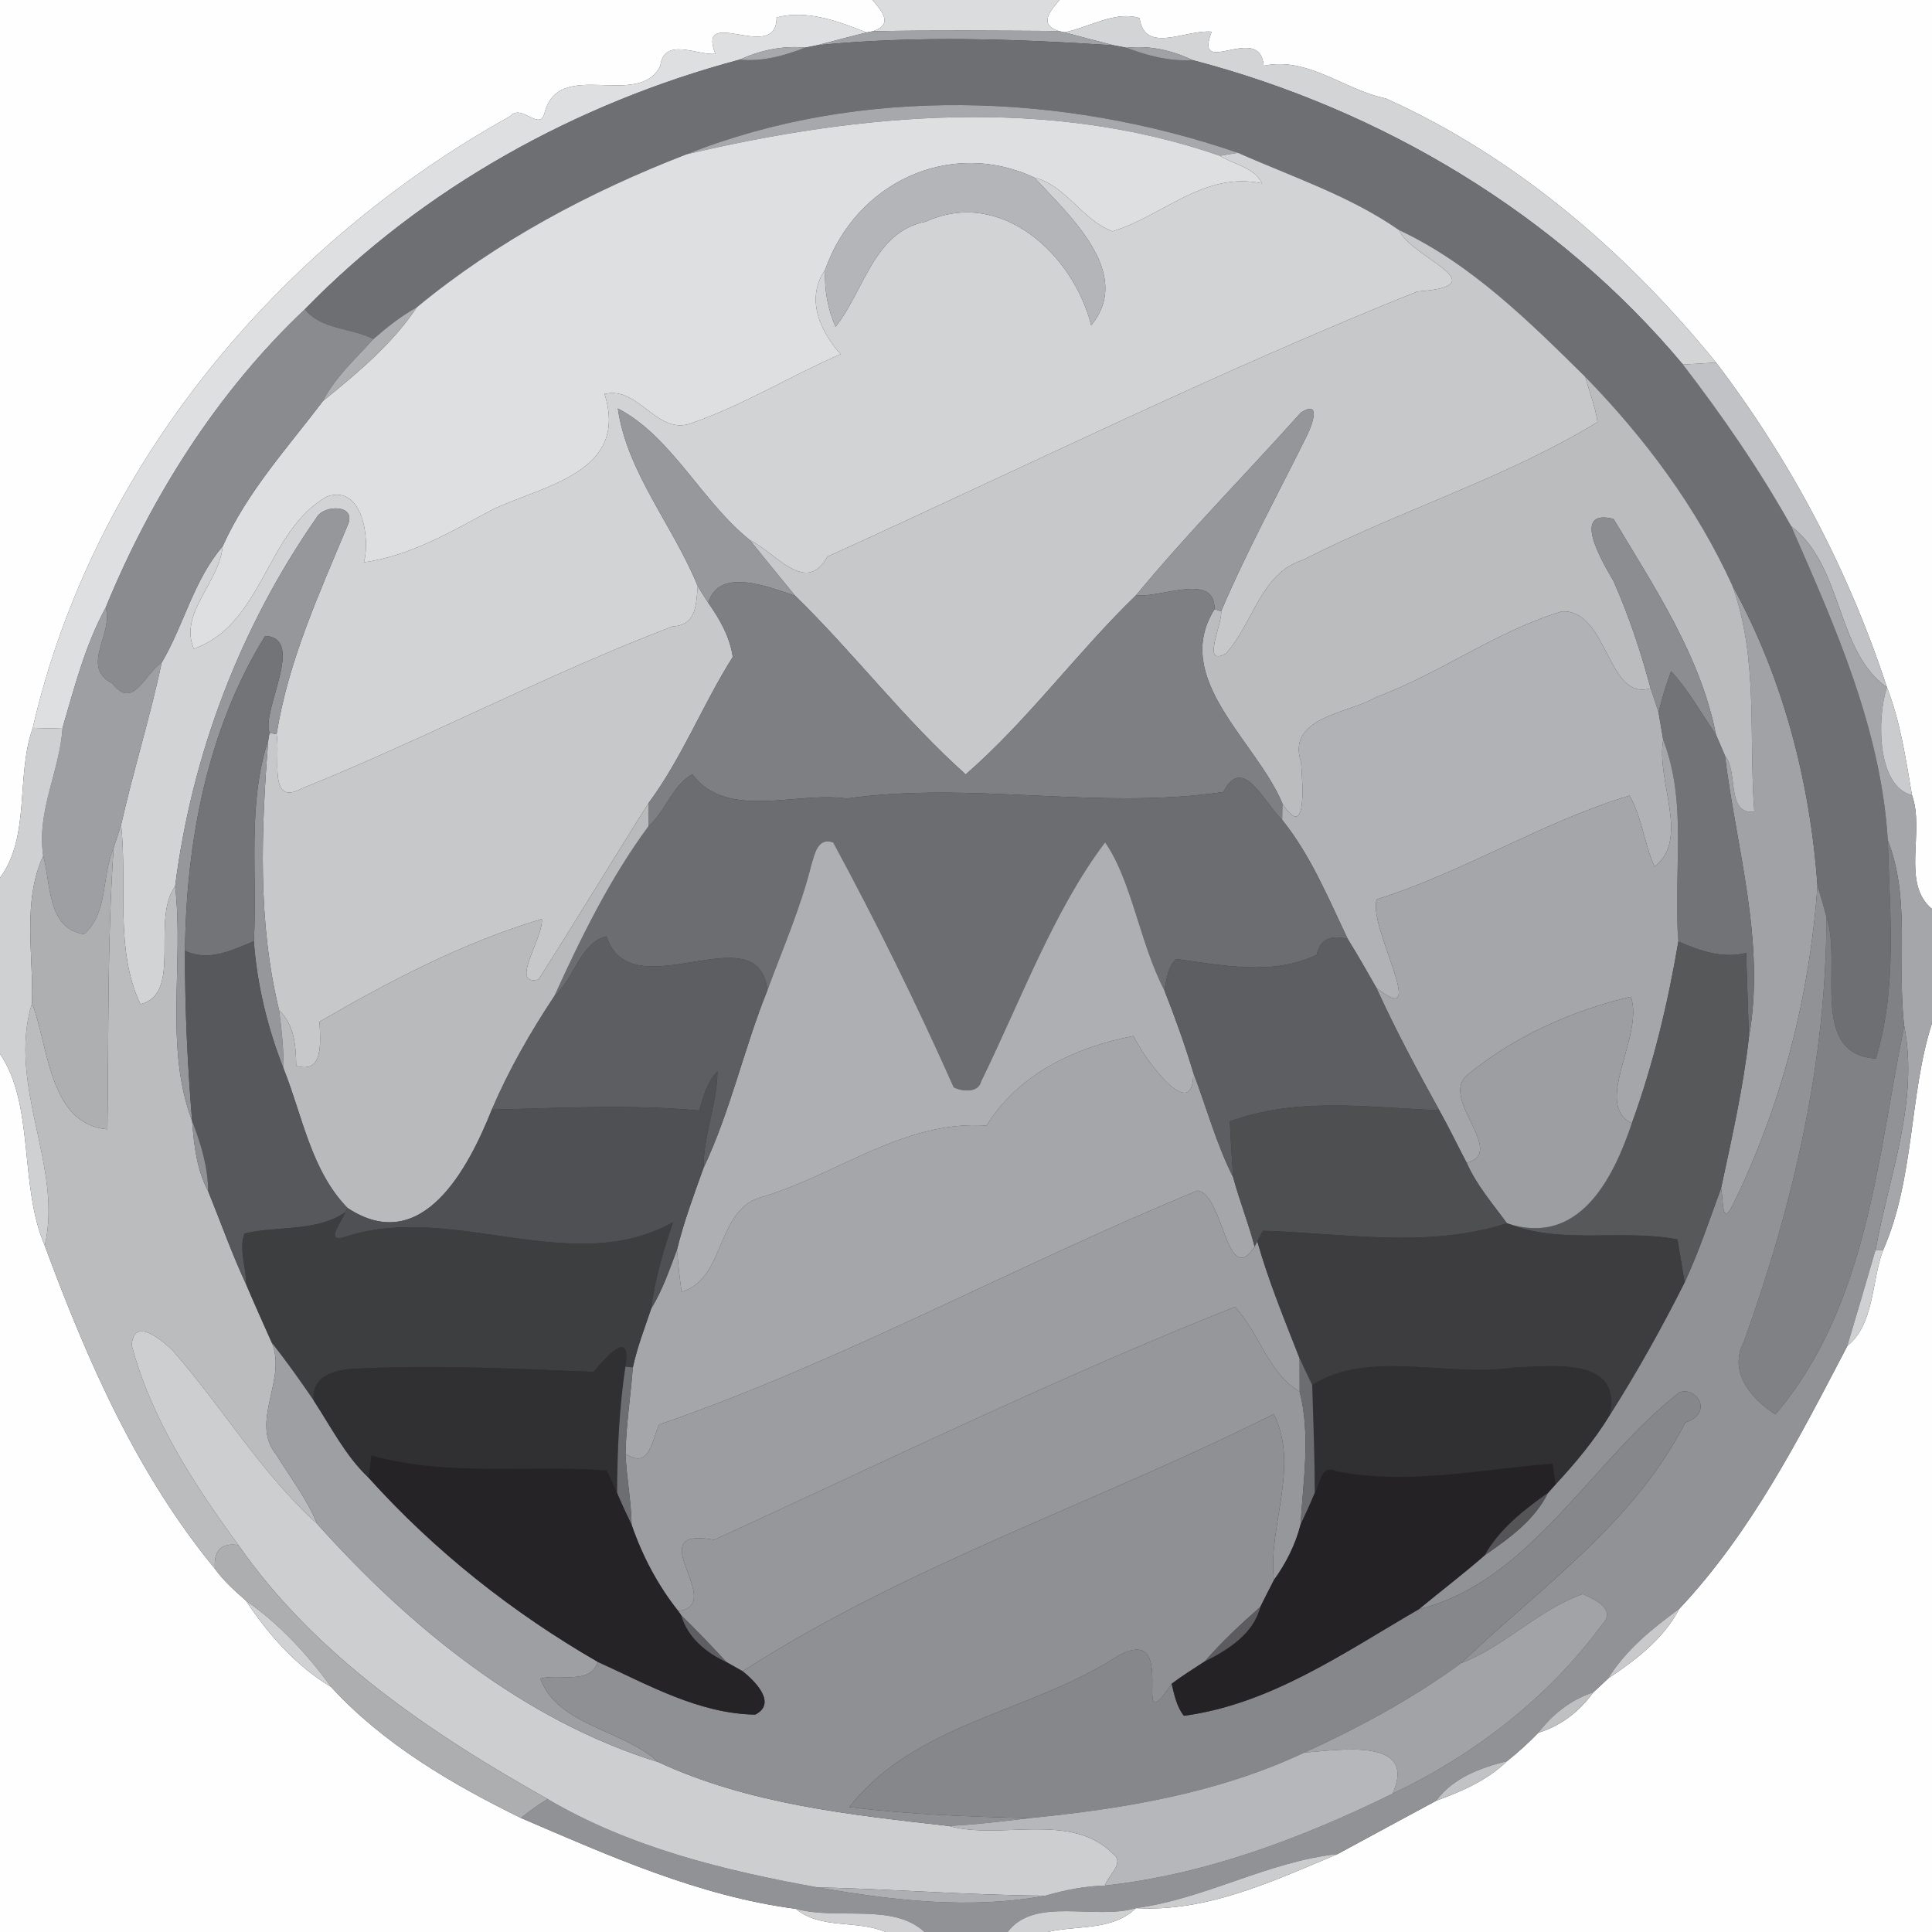<?xml version="1.0" encoding="UTF-8" ?>
<!DOCTYPE svg PUBLIC "-//W3C//DTD SVG 1.1//EN" "http://www.w3.org/Graphics/SVG/1.1/DTD/svg11.dtd">
<svg width="250pt" height="250pt" viewBox="0 0 250 250" version="1.1" xmlns="http://www.w3.org/2000/svg">
<rect x="0" y="0" width="250" height="250" fill="#333333" stroke="none"/>
<g id="#fefefeff">
<path fill="#fefefe" opacity="1.00" d=" M 0.00 0.00 L 112.90 0.00 C 114.16 1.47 115.62 3.17 112.97 4.04 L 112.14 4.20 C 108.49 2.76 104.43 1.22 100.49 2.26 C 100.53 8.32 90.09 0.52 92.56 6.97 C 90.19 7.18 85.95 4.73 85.44 8.54 C 82.62 14.17 72.34 7.45 70.48 14.56 C 69.88 17.13 67.49 13.34 66.04 15.02 C 36.00 31.74 12.06 60.28 4.24 94.19 C 2.02 100.45 3.98 108.20 0.00 113.59 L 0.00 0.00 Z" />
<path fill="#fefefe" opacity="1.00" d=" M 137.10 0.00 L 250.00 0.00 L 250.00 117.62 C 245.97 114.31 249.11 107.62 247.41 102.89 C 246.60 98.19 245.91 93.40 244.17 88.94 C 239.18 73.75 231.74 59.64 222.06 46.92 C 210.48 32.67 196.18 20.33 179.32 12.74 C 173.95 11.64 169.23 7.29 163.53 8.51 C 163.04 2.77 154.36 10.35 156.79 4.10 C 153.50 3.78 148.11 7.08 147.46 2.34 C 144.28 1.35 140.91 3.57 137.74 4.18 L 136.97 4.01 C 134.36 3.14 135.89 1.44 137.10 0.00 Z" />
<path fill="#fefefe" opacity="1.00" d=" M 243.67 161.78 C 247.78 152.44 247.03 141.55 250.00 132.40 L 250.00 250.00 L 135.55 250.00 C 139.32 249.11 143.97 249.88 146.99 246.91 C 156.16 247.45 164.80 243.39 173.07 239.92 C 177.32 237.61 181.59 235.31 185.85 233.01 C 189.15 231.80 192.45 230.38 195.01 227.89 C 196.44 226.75 197.80 225.52 199.07 224.21 C 201.99 223.33 204.39 221.45 206.17 218.99 C 206.81 218.40 207.45 217.80 208.09 217.20 C 211.67 214.79 215.26 212.09 217.29 208.19 C 226.64 198.24 232.79 186.13 239.04 174.17 C 242.57 171.34 242.17 165.72 243.67 161.78 Z" />
<path fill="#fefefe" opacity="1.00" d=" M 0.00 136.37 C 4.51 142.97 2.44 153.44 5.79 161.18 C 11.28 176.02 17.69 190.70 27.82 203.01 C 28.94 204.57 30.38 205.85 31.81 207.11 C 34.72 211.50 38.28 215.56 42.84 218.29 C 49.60 225.67 58.50 230.88 67.40 235.24 C 78.86 240.16 90.50 245.38 102.97 247.00 C 106.24 249.71 110.84 248.39 114.59 250.00 L 0.00 250.00 L 0.00 136.37 Z" />
</g>
<g id="#dadcddff">
<path fill="#dadcdd" opacity="1.00" d=" M 112.90 0.00 L 137.10 0.00 C 135.89 1.44 134.36 3.14 136.97 4.01 C 128.97 3.97 120.97 3.89 112.97 4.04 C 115.62 3.17 114.16 1.47 112.90 0.00 Z" />
</g>
<g id="#dedfe1ff">
<path fill="#dedfe1" opacity="1.00" d=" M 100.49 2.26 C 104.43 1.22 108.49 2.76 112.14 4.20 C 110.02 4.73 107.91 5.28 105.81 5.84 C 105.41 5.92 104.61 6.08 104.22 6.16 C 101.26 5.88 98.39 6.51 95.70 7.72 C 74.58 13.36 54.77 24.30 39.46 40.01 C 28.12 50.72 19.57 64.27 13.67 78.63 C 11.02 83.49 9.64 88.92 8.09 94.20 C 6.80 94.26 5.52 94.24 4.24 94.19 C 12.06 60.28 36.00 31.74 66.04 15.02 C 67.49 13.34 69.88 17.13 70.48 14.56 C 72.34 7.45 82.62 14.17 85.44 8.54 C 85.95 4.73 90.19 7.18 92.56 6.97 C 90.09 0.52 100.53 8.32 100.49 2.26 Z" />
</g>
<g id="#d3d4d5ff">
<path fill="#d3d4d5" opacity="1.00" d=" M 137.74 4.18 C 140.91 3.57 144.28 1.35 147.46 2.34 C 148.11 7.08 153.50 3.78 156.79 4.10 C 154.36 10.35 163.04 2.77 163.53 8.51 C 169.23 7.29 173.95 11.64 179.32 12.74 C 196.18 20.33 210.48 32.67 222.06 46.92 C 220.63 47.00 219.20 47.08 217.77 47.17 C 201.49 27.70 178.75 14.16 154.29 7.77 C 151.62 6.49 148.73 5.86 145.77 6.18 C 145.36 6.10 144.56 5.95 144.15 5.87 C 142.00 5.33 139.87 4.76 137.74 4.18 Z" />
</g>
<g id="#a0a2a5ff">
<path fill="#a0a2a5" opacity="1.00" d=" M 112.14 4.20 L 112.97 4.04 C 120.97 3.89 128.97 3.97 136.97 4.01 L 137.74 4.18 C 139.87 4.76 142.00 5.33 144.15 5.87 C 131.38 5.03 118.57 4.59 105.81 5.84 C 107.91 5.28 110.02 4.73 112.14 4.20 Z" />
<path fill="#a0a2a5" opacity="1.00" d=" M 224.16 75.76 C 230.71 87.66 234.23 101.12 235.18 114.63 C 234.15 129.00 230.53 143.15 224.14 156.08 C 222.73 158.82 223.02 154.92 222.70 153.77 C 224.09 147.29 225.56 140.81 226.31 134.22 C 228.49 121.94 224.69 109.86 223.20 97.76 C 225.01 99.92 223.28 105.39 227.01 105.04 C 226.25 95.15 227.58 85.25 224.16 75.76 Z" />
</g>
<g id="#6e6f72ff">
<path fill="#6e6f72" opacity="1.00" d=" M 105.81 5.84 C 118.57 4.59 131.38 5.03 144.15 5.87 C 144.56 5.95 145.36 6.10 145.77 6.18 C 148.49 7.21 151.34 7.98 154.29 7.77 C 178.75 14.16 201.49 27.70 217.77 47.17 C 222.89 53.83 227.66 60.74 231.77 68.08 C 237.46 81.05 243.41 94.36 244.28 108.73 C 244.53 118.24 245.54 127.72 242.74 136.98 C 233.95 136.41 238.45 124.63 236.34 118.71 C 236.01 117.33 235.60 115.98 235.18 114.63 C 234.23 101.12 230.71 87.66 224.16 75.76 C 219.56 65.67 212.84 56.67 205.13 48.76 C 197.90 41.63 190.36 34.13 181.05 29.78 C 174.69 25.35 167.22 22.89 160.18 19.77 C 137.54 11.99 111.28 11.04 88.86 19.96 C 76.31 24.82 64.34 31.17 53.93 39.77 C 51.89 40.89 50.07 42.35 48.32 43.87 C 45.47 42.39 41.53 42.68 39.46 40.01 C 54.77 24.30 74.58 13.36 95.70 7.72 C 98.65 8.01 101.50 7.21 104.22 6.16 C 104.61 6.08 105.41 5.92 105.81 5.84 Z" />
</g>
<g id="#a6a8aaff">
<path fill="#a6a8aa" opacity="1.00" d=" M 95.70 7.72 C 98.39 6.51 101.26 5.88 104.22 6.16 C 101.50 7.21 98.65 8.01 95.70 7.72 Z" />
</g>
<g id="#9fa1a4ff">
<path fill="#9fa1a4" opacity="1.00" d=" M 145.77 6.18 C 148.73 5.86 151.62 6.49 154.29 7.77 C 151.34 7.98 148.49 7.21 145.77 6.18 Z" />
</g>
<g id="#a7a8abff">
<path fill="#a7a8ab" opacity="1.00" d=" M 88.86 19.96 C 111.28 11.04 137.54 11.99 160.18 19.77 C 159.60 19.87 158.44 20.06 157.86 20.16 C 135.56 12.43 111.35 14.67 88.86 19.96 Z" />
</g>
<g id="#dedfe0ff">
<path fill="#dedfe0" opacity="1.00" d=" M 88.86 19.96 C 111.35 14.67 135.56 12.43 157.86 20.16 C 159.68 21.32 162.29 21.62 163.31 23.73 C 155.82 22.13 150.52 27.93 143.96 29.93 C 140.06 28.52 137.97 24.01 133.85 22.98 C 122.92 17.85 110.73 23.65 106.78 34.89 C 104.21 38.66 106.08 42.78 108.77 45.83 C 102.33 48.63 96.30 52.36 89.66 54.69 C 85.07 56.62 82.74 49.88 78.23 50.98 C 81.41 61.12 70.41 62.79 63.81 65.90 C 58.49 68.73 53.16 71.93 47.09 72.76 C 47.91 69.88 46.98 62.64 42.31 64.25 C 34.43 68.68 34.08 80.76 25.08 83.95 C 23.12 79.32 28.43 75.36 28.81 70.70 C 31.96 63.66 37.19 57.97 41.79 51.89 C 46.22 48.29 50.73 44.56 53.93 39.77 C 64.34 31.17 76.31 24.82 88.86 19.96 Z" />
</g>
<g id="#d2d3d4ff">
<path fill="#d2d3d4" opacity="1.00" d=" M 157.86 20.16 C 158.44 20.06 159.60 19.87 160.18 19.77 C 167.22 22.89 174.69 25.35 181.05 29.78 C 182.53 33.36 194.12 36.94 183.40 37.72 C 157.49 48.12 132.44 60.51 107.07 72.03 C 104.30 77.06 100.46 71.59 97.04 69.89 C 90.83 64.93 86.87 56.43 79.95 52.86 C 81.12 61.13 87.15 68.09 90.29 75.86 C 90.07 78.14 90.17 80.91 87.02 81.06 C 70.66 87.31 55.21 95.52 38.99 102.06 C 34.65 104.38 36.31 97.94 35.79 95.01 C 37.29 85.53 41.34 76.74 44.98 67.98 C 46.25 65.24 41.91 65.25 40.96 66.98 C 31.11 81.12 24.83 97.59 22.66 114.69 C 19.50 119.05 23.66 128.62 18.17 129.94 C 14.82 122.92 16.51 114.36 15.67 106.73 C 17.26 99.69 19.43 92.80 20.92 85.75 C 23.81 80.86 25.05 75.07 28.81 70.70 C 28.43 75.36 23.12 79.32 25.08 83.95 C 34.08 80.76 34.43 68.68 42.31 64.25 C 46.98 62.64 47.91 69.88 47.09 72.76 C 53.16 71.93 58.49 68.73 63.81 65.90 C 70.41 62.79 81.41 61.12 78.23 50.98 C 82.74 49.88 85.07 56.62 89.66 54.69 C 96.30 52.36 102.33 48.63 108.77 45.83 C 106.08 42.78 104.21 38.66 106.78 34.89 C 106.65 37.50 107.10 39.96 108.12 42.29 C 111.84 37.64 113.07 29.97 119.80 28.68 C 129.51 24.25 138.89 32.90 141.20 42.10 C 146.72 35.40 138.44 27.94 133.85 22.98 C 137.97 24.01 140.06 28.52 143.96 29.93 C 150.52 27.93 155.82 22.13 163.31 23.73 C 162.29 21.62 159.68 21.32 157.86 20.16 Z" />
</g>
<g id="#b4b5b8ff">
<path fill="#b4b5b8" opacity="1.00" d=" M 106.78 34.89 C 110.73 23.65 122.92 17.85 133.85 22.98 C 138.44 27.94 146.72 35.40 141.20 42.10 C 138.89 32.90 129.51 24.25 119.80 28.68 C 113.07 29.97 111.84 37.64 108.12 42.29 C 107.10 39.96 106.65 37.50 106.78 34.89 Z" />
</g>
<g id="#c7c8caff">
<path fill="#c7c8ca" opacity="1.00" d=" M 181.05 29.78 C 190.36 34.13 197.90 41.63 205.13 48.76 C 205.67 50.71 206.43 52.61 206.72 54.62 C 194.69 61.94 181.09 66.08 168.58 72.47 C 163.09 74.18 162.17 80.74 158.61 84.58 C 155.40 86.34 158.17 80.80 158.02 79.09 C 161.34 71.27 165.43 63.82 169.19 56.21 C 169.84 54.84 170.97 51.73 168.34 53.38 C 161.27 61.30 153.78 68.83 147.01 77.02 C 139.34 84.44 133.00 93.22 124.96 100.21 C 117.00 93.10 110.52 84.52 102.88 77.08 C 100.93 74.69 98.96 72.31 97.04 69.89 C 100.46 71.59 104.30 77.06 107.07 72.03 C 132.44 60.51 157.49 48.12 183.40 37.72 C 194.12 36.94 182.53 33.36 181.05 29.78 Z" />
<path fill="#c7c8ca" opacity="1.00" d=" M 90.29 75.86 C 90.73 76.58 91.19 77.30 91.65 78.01 C 93.14 80.12 94.45 82.41 94.82 85.01 C 90.93 91.16 88.27 98.05 83.93 103.91 C 79.13 111.49 74.51 119.20 69.67 126.76 C 65.83 127.60 70.38 121.31 70.11 118.92 C 59.96 121.95 50.47 126.91 41.35 132.21 C 41.47 135.05 41.86 138.98 38.33 137.92 C 38.29 135.27 38.08 132.59 36.12 130.74 C 33.32 119.28 33.80 107.40 34.72 95.74 L 34.87 94.84 L 35.79 95.01 C 36.31 97.94 34.65 104.38 38.99 102.06 C 55.21 95.52 70.66 87.31 87.02 81.06 C 90.17 80.91 90.07 78.14 90.29 75.86 Z" />
</g>
<g id="#898b8eff">
<path fill="#898b8e" opacity="1.00" d=" M 13.67 78.63 C 19.57 64.27 28.12 50.72 39.46 40.01 C 41.53 42.68 45.47 42.39 48.32 43.87 C 46.02 46.43 43.38 48.79 41.79 51.89 C 37.19 57.97 31.96 63.66 28.81 70.70 C 25.05 75.07 23.81 80.86 20.92 85.75 C 18.69 87.21 17.23 91.93 14.56 88.46 C 10.29 86.27 14.74 82.05 13.67 78.63 Z" />
</g>
<g id="#aeafb1ff">
<path fill="#aeafb1" opacity="1.00" d=" M 48.32 43.87 C 50.07 42.35 51.89 40.89 53.93 39.77 C 50.73 44.56 46.22 48.29 41.79 51.89 C 43.38 48.79 46.02 46.43 48.32 43.87 Z" />
</g>
<g id="#c1c2c5ff">
<path fill="#c1c2c5" opacity="1.00" d=" M 217.77 47.17 C 219.20 47.08 220.63 47.00 222.06 46.92 C 231.74 59.64 239.18 73.75 244.17 88.94 C 237.53 84.30 238.56 73.25 231.77 68.08 C 227.66 60.74 222.89 53.83 217.77 47.17 Z" />
</g>
<g id="#babcbeff">
<path fill="#babcbe" opacity="1.00" d=" M 205.13 48.76 C 212.84 56.67 219.56 65.67 224.16 75.76 C 227.58 85.25 226.25 95.15 227.01 105.04 C 223.28 105.39 225.01 99.92 223.20 97.76 C 222.82 96.86 222.44 95.97 222.05 95.08 C 220.04 84.85 214.05 75.95 208.79 67.15 C 203.18 65.73 207.37 72.76 208.78 75.17 C 210.76 79.65 212.33 84.32 213.58 89.06 C 207.98 90.86 208.09 78.83 202.11 79.12 C 193.60 81.67 186.37 87.15 178.07 90.21 C 174.63 92.31 166.39 92.75 168.36 98.65 C 168.55 101.49 169.17 108.93 165.96 104.02 C 162.64 95.94 151.50 87.84 157.16 78.83 L 158.02 79.09 C 158.17 80.80 155.40 86.34 158.61 84.58 C 162.17 80.74 163.09 74.18 168.58 72.47 C 181.09 66.08 194.69 61.94 206.72 54.62 C 206.43 52.61 205.67 50.71 205.13 48.76 Z" />
<path fill="#babcbe" opacity="1.00" d=" M 14.70 109.74 C 15.02 108.73 15.34 107.73 15.67 106.73 C 16.51 114.36 14.82 122.92 18.17 129.94 C 23.66 128.62 19.50 119.05 22.66 114.69 C 23.83 124.71 21.22 135.43 24.86 145.06 C 25.10 148.18 25.45 151.35 26.94 154.15 C 28.57 158.18 30.02 162.28 31.86 166.22 C 32.93 168.75 34.06 171.25 35.18 173.76 C 37.16 178.60 32.26 183.99 35.77 188.26 C 37.56 191.19 39.71 193.94 41.01 197.15 C 33.74 190.57 28.73 182.01 22.30 174.71 C 20.87 173.35 17.33 170.36 17.04 174.06 C 19.55 183.54 25.09 192.07 30.85 199.93 C 28.56 199.58 27.60 200.79 27.82 203.01 C 17.69 190.70 11.28 176.02 5.79 161.18 C 8.19 150.92 0.87 140.47 4.14 129.81 C 6.30 135.26 6.27 145.46 13.90 146.13 C 14.07 134.00 13.87 121.86 14.70 109.74 Z" />
</g>
<g id="#96989bff">
<path fill="#96989b" opacity="1.00" d=" M 79.95 52.86 C 86.87 56.43 90.83 64.93 97.04 69.89 C 98.96 72.31 100.93 74.69 102.88 77.08 C 99.50 76.01 93.07 73.27 91.65 78.01 C 91.19 77.30 90.73 76.58 90.29 75.86 C 87.15 68.09 81.12 61.13 79.95 52.86 Z" />
</g>
<g id="#949699ff">
<path fill="#949699" opacity="1.00" d=" M 168.34 53.38 C 170.97 51.73 169.84 54.84 169.19 56.21 C 165.43 63.82 161.34 71.27 158.02 79.09 L 157.16 78.83 C 157.23 73.98 150.23 77.42 147.01 77.02 C 153.78 68.83 161.27 61.30 168.34 53.38 Z" />
</g>
<g id="#95979aff">
<path fill="#95979a" opacity="1.00" d=" M 40.96 66.98 C 41.91 65.25 46.25 65.24 44.98 67.98 C 41.34 76.74 37.29 85.53 35.79 95.01 L 34.87 94.84 C 33.80 91.87 39.62 82.56 34.31 82.29 C 26.82 94.36 24.08 108.99 23.94 123.03 C 23.91 130.39 24.26 137.74 24.86 145.06 C 21.22 135.43 23.83 124.71 22.66 114.69 C 24.83 97.59 31.11 81.12 40.96 66.98 Z" />
<path fill="#95979a" opacity="1.00" d=" M 32.85 121.80 C 33.33 113.14 31.96 104.12 34.72 95.74 C 33.80 107.40 33.32 119.28 36.12 130.74 C 36.45 133.25 36.71 135.77 36.70 138.30 C 34.63 133.04 33.26 127.45 32.85 121.80 Z" />
<path fill="#95979a" opacity="1.00" d=" M 92.42 199.25 C 114.76 189.01 136.94 178.20 159.80 169.11 C 162.95 172.46 164.13 177.73 168.18 180.08 C 169.61 185.76 168.63 191.57 168.29 197.30 C 167.63 199.89 166.41 202.29 164.85 204.45 C 164.03 197.45 168.23 189.85 164.82 182.98 C 142.16 194.37 117.37 202.54 96.10 216.26 C 95.58 215.96 94.53 215.37 94.01 215.08 C 92.10 213.01 90.16 210.98 88.15 209.02 L 87.76 208.46 C 94.17 207.66 82.50 197.44 92.42 199.25 Z" />
</g>
<g id="#8b8d90ff">
<path fill="#8b8d90" opacity="1.00" d=" M 208.78 75.17 C 207.37 72.76 203.18 65.73 208.79 67.15 C 214.05 75.95 220.04 84.85 222.05 95.08 C 220.14 92.32 218.52 89.34 216.24 86.86 C 215.59 88.60 215.05 90.38 214.62 92.19 C 214.27 91.14 213.93 90.10 213.58 89.06 C 212.33 84.32 210.76 79.65 208.78 75.17 Z" />
</g>
<g id="#a4a6a9ff">
<path fill="#a4a6a9" opacity="1.00" d=" M 231.77 68.08 C 238.56 73.25 237.53 84.30 244.17 88.94 C 242.81 93.13 242.94 101.79 247.41 102.89 C 249.11 107.62 245.97 114.31 250.00 117.62 L 250.00 132.40 C 247.03 141.55 247.78 152.44 243.67 161.78 L 242.69 161.76 C 244.42 152.17 248.33 142.55 246.40 132.73 C 245.45 124.80 247.26 116.32 244.28 108.73 C 243.41 94.36 237.46 81.05 231.77 68.08 Z" />
<path fill="#a4a6a9" opacity="1.00" d=" M 127.67 145.65 C 131.81 138.93 139.19 135.50 146.67 134.06 C 147.97 136.88 154.49 145.77 154.41 138.79 C 156.12 143.30 157.39 148.02 159.57 152.34 C 160.39 155.36 161.55 158.28 162.35 161.31 C 158.73 166.92 158.34 154.49 154.96 154.07 C 131.67 163.62 108.85 176.23 85.32 184.33 C 84.27 186.52 84.10 190.16 80.94 188.13 C 81.02 184.38 81.60 180.68 81.89 176.95 C 82.45 174.34 83.42 171.84 84.27 169.32 C 85.73 166.95 86.62 164.30 87.60 161.72 C 87.76 163.53 87.93 165.35 88.20 167.16 C 94.01 165.48 92.54 156.25 98.86 154.81 C 108.56 151.85 117.07 144.94 127.67 145.65 Z" />
</g>
<g id="#7d7f82ff">
<path fill="#7d7f82" opacity="1.00" d=" M 91.65 78.01 C 93.07 73.27 99.50 76.01 102.88 77.08 C 110.52 84.52 117.00 93.10 124.96 100.21 C 133.00 93.22 139.34 84.44 147.01 77.02 C 150.23 77.42 157.23 73.98 157.16 78.83 C 151.50 87.84 162.64 95.94 165.96 104.02 C 165.95 104.54 165.92 105.57 165.91 106.09 C 163.68 104.08 160.83 97.46 158.31 102.48 C 142.07 104.87 125.78 101.04 109.56 103.33 C 103.10 102.37 94.06 106.19 89.58 100.19 C 86.92 101.72 86.15 104.97 83.91 106.92 C 83.91 106.17 83.92 104.67 83.93 103.91 C 88.27 98.05 90.93 91.16 94.82 85.01 C 94.45 82.41 93.14 80.12 91.65 78.01 Z" />
</g>
<g id="#9d9fa3ff">
<path fill="#9d9fa3" opacity="1.00" d=" M 8.09 94.20 C 9.64 88.92 11.02 83.49 13.67 78.63 C 14.74 82.05 10.29 86.27 14.56 88.46 C 17.23 91.93 18.69 87.21 20.92 85.75 C 19.43 92.80 17.26 99.69 15.67 106.73 C 15.34 107.73 15.02 108.73 14.70 109.74 C 13.11 113.38 14.05 118.09 10.87 120.89 C 6.04 120.12 6.62 114.35 5.59 110.74 C 4.72 104.93 7.73 99.82 8.09 94.20 Z" />
</g>
<g id="#b0b2b5ff">
<path fill="#b0b2b5" opacity="1.00" d=" M 178.07 90.21 C 186.37 87.15 193.60 81.67 202.11 79.12 C 208.09 78.83 207.98 90.86 213.58 89.06 C 213.93 90.10 214.27 91.14 214.62 92.19 C 214.82 93.37 215.02 94.55 215.22 95.74 C 214.26 101.04 218.73 108.58 214.10 112.15 C 212.76 109.18 212.49 105.81 210.87 102.95 C 199.56 106.36 189.47 112.81 178.18 116.37 C 176.82 119.56 185.23 133.57 178.10 127.82 C 176.89 125.70 175.69 123.58 174.40 121.51 C 171.87 116.21 169.62 110.70 165.91 106.09 C 165.92 105.57 165.95 104.54 165.96 104.02 C 169.17 108.93 168.55 101.49 168.36 98.65 C 166.39 92.75 174.63 92.31 178.07 90.21 Z" />
</g>
<g id="#727477ff">
<path fill="#727477" opacity="1.00" d=" M 34.31 82.29 C 39.62 82.56 33.80 91.87 34.87 94.84 L 34.72 95.74 C 31.96 104.12 33.33 113.14 32.85 121.80 C 29.99 122.97 27.02 124.49 23.94 123.03 C 24.08 108.99 26.82 94.36 34.31 82.29 Z" />
</g>
<g id="#727377ff">
<path fill="#727377" opacity="1.00" d=" M 216.24 86.86 C 218.52 89.34 220.14 92.32 222.05 95.08 C 222.44 95.97 222.82 96.86 223.20 97.76 C 224.69 109.86 228.49 121.94 226.31 134.22 C 226.22 131.49 226.04 126.04 225.95 123.31 C 222.87 124.09 219.98 123.04 217.18 121.83 C 216.46 113.18 218.44 104.02 215.22 95.74 C 215.02 94.55 214.82 93.37 214.62 92.19 C 215.05 90.38 215.59 88.60 216.24 86.86 Z" />
</g>
<g id="#cacbcdff">
<path fill="#cacbcd" opacity="1.00" d=" M 244.17 88.94 C 245.91 93.40 246.60 98.19 247.41 102.89 C 242.94 101.79 242.81 93.13 244.17 88.94 Z" />
</g>
<g id="#cfd0d2ff">
<path fill="#cfd0d2" opacity="1.00" d=" M 4.24 94.19 C 5.52 94.24 6.80 94.26 8.09 94.20 C 7.73 99.82 4.72 104.93 5.59 110.74 C 2.87 116.67 4.34 123.51 4.14 129.81 C 0.87 140.47 8.19 150.92 5.79 161.18 C 2.44 153.44 4.51 142.97 0.00 136.37 L 0.00 113.59 C 3.98 108.20 2.02 100.45 4.24 94.19 Z" />
</g>
<g id="#a4a6aaff">
<path fill="#a4a6aa" opacity="1.00" d=" M 215.22 95.74 C 218.44 104.02 216.46 113.18 217.18 121.83 C 215.83 129.82 213.94 137.72 211.16 145.35 C 206.04 142.89 212.80 134.01 211.03 128.98 C 203.47 130.75 196.03 134.06 190.00 139.00 C 186.00 142.06 195.15 149.03 189.79 150.48 C 188.60 148.21 187.49 145.90 186.24 143.66 C 183.37 138.46 180.56 133.23 178.10 127.82 C 185.23 133.57 176.82 119.56 178.18 116.37 C 189.47 112.81 199.56 106.36 210.87 102.95 C 212.49 105.81 212.76 109.18 214.10 112.15 C 218.73 108.58 214.26 101.04 215.22 95.74 Z" />
</g>
<g id="#6c6d71ff">
<path fill="#6c6d71" opacity="1.00" d=" M 83.91 106.92 C 86.15 104.97 86.92 101.72 89.58 100.19 C 94.06 106.19 103.10 102.37 109.56 103.33 C 125.78 101.04 142.07 104.87 158.31 102.48 C 160.83 97.46 163.68 104.08 165.91 106.09 C 169.62 110.70 171.87 116.21 174.40 121.51 C 172.44 120.98 170.84 121.36 170.40 123.54 C 164.81 126.29 158.17 124.92 152.21 124.09 C 151.08 125.15 150.97 126.72 150.67 128.14 C 147.51 122.12 146.45 113.93 143.00 109.00 C 136.37 117.74 132.00 129.65 126.95 139.95 C 126.59 141.46 124.48 141.24 123.41 140.70 C 118.63 129.95 113.42 119.37 107.82 109.02 C 105.79 108.29 105.41 110.55 104.97 111.98 C 103.58 117.53 101.28 122.78 99.30 128.14 C 98.11 117.91 81.64 130.95 78.47 121.15 C 75.08 121.99 74.26 126.71 71.73 128.90 C 75.17 121.33 78.96 113.61 83.91 106.92 Z" />
</g>
<g id="#b8babcff">
<path fill="#b8babc" opacity="1.00" d=" M 69.67 126.76 C 74.51 119.20 79.13 111.49 83.93 103.91 C 83.92 104.67 83.91 106.17 83.91 106.92 C 78.96 113.61 75.17 121.33 71.73 128.90 C 68.64 133.56 65.84 138.45 63.64 143.59 C 60.66 151.06 54.65 162.70 44.97 156.31 C 40.23 151.44 39.15 144.40 36.70 138.30 C 36.71 135.77 36.45 133.25 36.12 130.74 C 38.08 132.59 38.29 135.27 38.33 137.92 C 41.86 138.98 41.47 135.05 41.35 132.21 C 50.47 126.91 59.96 121.95 70.11 118.92 C 70.38 121.31 65.83 127.60 69.67 126.76 Z" />
</g>
<g id="#adafb2ff">
<path fill="#adafb2" opacity="1.00" d=" M 104.97 111.98 C 105.41 110.55 105.79 108.29 107.82 109.02 C 113.42 119.37 118.63 129.95 123.41 140.70 C 124.48 141.24 126.59 141.46 126.95 139.95 C 132.00 129.65 136.37 117.74 143.00 109.00 C 146.45 113.93 147.51 122.12 150.67 128.14 C 152.05 131.64 153.32 135.19 154.41 138.79 C 154.49 145.77 147.97 136.88 146.67 134.06 C 139.19 135.50 131.81 138.93 127.67 145.65 C 117.07 144.94 108.56 151.85 98.86 154.81 C 92.54 156.25 94.01 165.48 88.20 167.16 C 87.93 165.35 87.76 163.53 87.60 161.72 C 88.48 158.11 89.78 154.63 91.03 151.14 C 94.53 143.77 96.25 135.70 99.30 128.14 C 101.28 122.78 103.58 117.53 104.97 111.98 Z" />
</g>
<g id="#7f8184ff">
<path fill="#7f8184" opacity="1.00" d=" M 244.28 108.73 C 247.26 116.32 245.45 124.80 246.40 132.73 C 242.93 149.90 241.62 169.08 229.74 183.02 C 226.56 181.00 223.62 177.49 225.64 173.66 C 231.99 156.00 236.33 137.62 236.34 118.71 C 238.45 124.63 233.95 136.41 242.74 136.98 C 245.54 127.72 244.53 118.24 244.28 108.73 Z" />
</g>
<g id="#adafb1ff">
<path fill="#adafb1" opacity="1.00" d=" M 10.87 120.89 C 14.05 118.09 13.11 113.38 14.70 109.74 C 13.87 121.86 14.07 134.00 13.90 146.13 C 6.27 145.46 6.30 135.26 4.14 129.81 C 4.34 123.51 2.87 116.67 5.59 110.74 C 6.62 114.35 6.04 120.12 10.87 120.89 Z" />
</g>
<g id="#909295ff">
<path fill="#909295" opacity="1.00" d=" M 235.18 114.63 C 235.60 115.98 236.01 117.33 236.34 118.71 C 236.33 137.62 231.99 156.00 225.64 173.66 C 223.62 177.49 226.56 181.00 229.74 183.02 C 241.62 169.08 242.93 149.90 246.40 132.73 C 248.33 142.55 244.42 152.17 242.69 161.76 C 241.48 165.90 240.28 170.04 239.04 174.17 C 232.79 186.13 226.64 198.24 217.29 208.19 C 213.81 210.72 210.39 213.49 208.09 217.20 C 207.45 217.80 206.81 218.40 206.17 218.99 C 203.30 219.91 200.88 221.83 199.07 224.21 C 197.80 225.52 196.44 226.75 195.01 227.89 C 191.58 228.75 188.02 230.04 185.85 233.01 C 181.59 235.31 177.32 237.61 173.07 239.92 C 164.09 240.87 155.99 245.70 146.99 246.91 C 141.68 248.50 133.89 245.35 130.39 250.00 L 119.63 250.00 C 115.54 246.19 108.37 248.50 102.97 247.00 C 90.50 245.38 78.86 240.16 67.40 235.24 C 68.51 234.36 69.65 233.51 70.87 232.80 C 81.49 239.05 93.75 242.06 105.78 244.22 C 115.46 245.92 125.55 247.09 135.27 245.30 C 137.78 244.57 140.36 244.06 142.98 243.99 C 155.99 242.57 168.50 237.84 180.20 232.10 C 190.72 227.12 200.38 219.66 207.29 210.24 C 209.23 208.25 206.40 206.98 204.81 206.27 C 199.07 208.29 194.73 213.03 189.04 215.23 C 199.25 205.50 211.52 197.00 218.07 184.07 C 221.93 182.78 219.36 179.27 217.27 180.20 C 205.84 189.15 197.91 204.73 183.60 208.23 C 186.43 205.89 189.36 203.67 192.12 201.25 C 195.28 199.06 198.55 196.73 200.30 193.19 C 200.55 192.91 201.05 192.35 201.30 192.07 C 203.87 189.30 206.30 186.38 208.28 183.15 C 211.81 177.59 215.03 171.83 217.99 165.94 C 219.83 161.99 221.20 157.85 222.70 153.77 C 223.02 154.92 222.73 158.82 224.14 156.08 C 230.53 143.15 234.15 129.00 235.18 114.63 Z" />
</g>
<g id="#5d5e61ff">
<path fill="#5d5e61" opacity="1.00" d=" M 71.73 128.90 C 74.26 126.71 75.08 121.99 78.47 121.15 C 81.64 130.95 98.11 117.91 99.30 128.14 C 96.25 135.70 94.53 143.77 91.03 151.14 C 91.03 146.88 92.79 142.88 92.84 138.62 C 91.48 140.01 91.03 141.90 90.47 143.70 C 81.53 142.88 72.59 143.38 63.64 143.59 C 65.84 138.45 68.64 133.56 71.73 128.90 Z" />
<path fill="#5d5e61" opacity="1.00" d=" M 170.40 123.54 C 170.84 121.36 172.44 120.98 174.40 121.51 C 175.69 123.58 176.89 125.70 178.10 127.82 C 180.56 133.23 183.37 138.46 186.24 143.66 C 177.18 143.34 167.88 141.87 159.14 145.12 C 159.25 147.53 159.40 149.94 159.57 152.34 C 157.39 148.02 156.12 143.30 154.41 138.79 C 153.32 135.19 152.05 131.64 150.67 128.14 C 150.97 126.72 151.08 125.15 152.21 124.09 C 158.17 124.92 164.81 126.29 170.40 123.54 Z" />
</g>
<g id="#57585bff">
<path fill="#57585b" opacity="1.00" d=" M 23.94 123.03 C 27.02 124.49 29.99 122.97 32.85 121.80 C 33.26 127.45 34.63 133.04 36.70 138.30 C 39.15 144.40 40.23 151.44 44.97 156.31 L 44.67 156.88 C 40.83 159.46 35.95 158.58 31.64 159.62 C 30.86 161.68 31.90 164.05 31.86 166.22 C 30.02 162.28 28.57 158.18 26.94 154.15 C 26.91 151.00 26.00 147.98 24.86 145.06 C 24.26 137.74 23.91 130.39 23.94 123.03 Z" />
</g>
<g id="#57585aff">
<path fill="#57585a" opacity="1.00" d=" M 217.18 121.83 C 219.98 123.04 222.87 124.09 225.95 123.31 C 226.04 126.04 226.22 131.49 226.31 134.22 C 225.56 140.81 224.09 147.29 222.70 153.77 C 221.20 157.85 219.83 161.99 217.99 165.94 C 217.76 164.55 217.30 161.77 217.06 160.38 C 209.79 158.99 201.93 161.12 194.99 158.29 C 204.32 161.40 208.76 152.50 211.16 145.35 C 213.94 137.72 215.83 129.82 217.18 121.83 Z" />
</g>
<g id="#9c9ea1ff">
<path fill="#9c9ea1" opacity="1.00" d=" M 190.00 139.00 C 196.03 134.06 203.47 130.75 211.03 128.98 C 212.80 134.01 206.04 142.89 211.16 145.35 C 208.76 152.50 204.32 161.40 194.99 158.29 C 193.15 155.76 191.07 153.37 189.79 150.48 C 195.15 149.03 186.00 142.06 190.00 139.00 Z" />
</g>
<g id="#4f5053ff">
<path fill="#4f5053" opacity="1.00" d=" M 90.47 143.70 C 91.03 141.90 91.48 140.01 92.84 138.62 C 92.79 142.88 91.03 146.88 91.03 151.14 C 89.78 154.63 88.48 158.11 87.60 161.72 C 86.62 164.30 85.73 166.95 84.27 169.32 C 84.73 165.49 85.85 161.80 87.08 158.16 C 74.07 165.44 58.65 155.59 44.93 159.97 C 41.80 161.06 44.14 158.29 44.67 156.88 L 44.97 156.31 C 54.65 162.70 60.66 151.06 63.64 143.59 C 72.59 143.38 81.53 142.88 90.47 143.70 Z" />
</g>
<g id="#4e4f51ff">
<path fill="#4e4f51" opacity="1.00" d=" M 159.14 145.12 C 167.88 141.87 177.18 143.34 186.24 143.66 C 187.49 145.90 188.60 148.21 189.79 150.48 C 191.07 153.37 193.15 155.76 194.99 158.29 C 184.80 161.60 173.88 159.57 163.42 159.26 C 163.24 159.61 162.88 160.30 162.70 160.64 L 162.35 161.31 C 161.55 158.28 160.39 155.36 159.57 152.34 C 159.40 149.94 159.25 147.53 159.14 145.12 Z" />
</g>
<g id="#909194ff">
<path fill="#909194" opacity="1.00" d=" M 24.86 145.06 C 26.00 147.98 26.91 151.00 26.94 154.15 C 25.45 151.35 25.10 148.18 24.86 145.06 Z" />
</g>
<g id="#9b9da0ff">
<path fill="#9b9da0" opacity="1.00" d=" M 85.32 184.33 C 108.85 176.23 131.67 163.62 154.96 154.07 C 158.34 154.49 158.73 166.92 162.35 161.31 L 162.70 160.64 C 164.16 165.81 166.22 170.78 168.17 175.77 C 168.17 177.21 168.17 178.64 168.18 180.08 C 164.13 177.73 162.95 172.46 159.80 169.11 C 136.94 178.20 114.76 189.01 92.42 199.25 C 82.50 197.44 94.17 207.66 87.76 208.46 C 85.11 205.13 83.11 201.32 81.73 197.31 C 81.68 194.23 81.07 191.20 80.94 188.13 C 84.10 190.16 84.27 186.52 85.32 184.33 Z" />
</g>
<g id="#3d3e40ff">
<path fill="#3d3e40" opacity="1.00" d=" M 31.64 159.62 C 35.95 158.58 40.83 159.46 44.67 156.88 C 44.14 158.29 41.80 161.06 44.93 159.97 C 58.65 155.59 74.07 165.44 87.08 158.16 C 85.85 161.80 84.73 165.49 84.27 169.32 C 83.42 171.84 82.45 174.34 81.89 176.95 L 80.93 176.85 C 81.76 171.77 78.38 175.62 76.79 177.52 C 66.25 177.09 55.67 176.55 45.12 177.16 C 42.69 177.44 40.35 178.32 40.59 181.22 C 38.86 178.68 37.08 176.18 35.18 173.76 C 34.06 171.25 32.93 168.75 31.86 166.22 C 31.90 164.05 30.86 161.68 31.64 159.62 Z" />
</g>
<g id="#3d3d3fff">
<path fill="#3d3d3f" opacity="1.00" d=" M 163.42 159.26 C 173.88 159.57 184.80 161.60 194.99 158.29 C 201.93 161.12 209.79 158.99 217.06 160.38 C 217.30 161.77 217.76 164.55 217.99 165.94 C 215.03 171.83 211.81 177.59 208.28 183.15 C 209.99 175.53 201.08 176.81 196.02 176.93 C 187.72 178.34 177.05 174.50 169.80 179.23 C 169.25 178.07 168.70 176.93 168.17 175.77 C 166.22 170.78 164.16 165.81 162.70 160.64 C 162.88 160.30 163.24 159.61 163.42 159.26 Z" />
</g>
<g id="#cfd0d1ff">
<path fill="#cfd0d1" opacity="1.00" d=" M 239.04 174.17 C 240.28 170.04 241.48 165.90 242.69 161.76 L 243.67 161.78 C 242.17 165.72 242.57 171.34 239.04 174.17 Z" />
<path fill="#cfd0d1" opacity="1.00" d=" M 130.39 250.00 C 133.89 245.35 141.68 248.50 146.99 246.91 C 143.97 249.88 139.32 249.11 135.55 250.00 L 130.39 250.00 Z" />
</g>
<g id="#cdced0ff">
<path fill="#cdced0" opacity="1.00" d=" M 17.04 174.06 C 17.33 170.36 20.87 173.35 22.30 174.71 C 28.73 182.01 33.74 190.57 41.01 197.15 C 53.00 210.55 67.78 222.65 85.17 228.01 C 96.97 233.48 110.02 234.83 122.78 236.28 C 129.54 238.16 138.57 234.37 144.02 239.88 C 145.63 241.05 143.36 242.67 142.98 243.99 C 140.36 244.06 137.78 244.57 135.27 245.30 C 125.43 245.23 115.61 244.45 105.78 244.22 C 93.75 242.06 81.49 239.05 70.87 232.80 C 55.86 224.38 40.83 214.29 30.85 199.93 C 25.09 192.07 19.55 183.54 17.04 174.06 Z" />
</g>
<g id="#9d9fa2ff">
<path fill="#9d9fa2" opacity="1.00" d=" M 35.18 173.76 C 37.08 176.18 38.86 178.68 40.59 181.22 C 42.82 184.62 44.69 188.36 47.68 191.20 C 56.24 200.71 66.29 208.66 77.36 215.05 C 76.33 218.11 72.44 216.50 69.93 217.21 C 72.09 223.27 80.68 223.83 85.17 228.01 C 67.78 222.65 53.00 210.55 41.01 197.15 C 39.71 193.94 37.56 191.19 35.77 188.26 C 32.26 183.99 37.16 178.60 35.18 173.76 Z" />
</g>
<g id="#302f32ff">
<path fill="#302f32" opacity="1.00" d=" M 76.79 177.52 C 78.38 175.62 81.76 171.77 80.93 176.85 C 80.12 182.26 79.88 187.74 79.85 193.20 C 79.42 192.21 78.97 191.23 78.49 190.26 C 68.34 189.51 58.00 191.11 48.05 188.34 C 47.96 189.05 47.77 190.48 47.68 191.20 C 44.69 188.36 42.82 184.62 40.59 181.22 C 40.35 178.32 42.69 177.44 45.12 177.16 C 55.67 176.55 66.25 177.09 76.79 177.52 Z" />
<path fill="#302f32" opacity="1.00" d=" M 169.80 179.23 C 177.05 174.50 187.72 178.34 196.02 176.93 C 201.08 176.81 209.99 175.53 208.28 183.15 C 206.30 186.38 203.87 189.30 201.30 192.07 C 201.20 191.40 201.00 190.07 200.90 189.41 C 191.58 190.07 182.21 192.25 172.89 190.36 C 170.88 189.45 170.86 191.99 170.13 193.19 C 170.12 188.54 169.94 183.87 169.80 179.23 Z" />
</g>
<g id="#6b6d70ff">
<path fill="#6b6d70" opacity="1.00" d=" M 168.17 175.77 C 168.70 176.93 169.25 178.07 169.80 179.23 C 169.94 183.87 170.12 188.54 170.13 193.19 C 169.57 194.58 168.92 195.93 168.29 197.30 C 168.63 191.57 169.61 185.76 168.18 180.08 C 168.17 178.64 168.17 177.21 168.17 175.77 Z" />
</g>
<g id="#6d6e71ff">
<path fill="#6d6e71" opacity="1.00" d=" M 80.93 176.85 L 81.89 176.95 C 81.60 180.68 81.02 184.38 80.94 188.13 C 81.07 191.20 81.68 194.23 81.73 197.31 C 81.08 195.95 80.43 194.59 79.85 193.20 C 79.88 187.74 80.12 182.26 80.93 176.85 Z" />
</g>
<g id="#85878aff">
<path fill="#85878a" opacity="1.00" d=" M 217.27 180.20 C 219.36 179.27 221.93 182.78 218.07 184.07 C 211.52 197.00 199.25 205.50 189.04 215.23 C 182.73 219.85 175.86 223.53 168.77 226.79 C 157.60 232.04 145.40 234.06 133.23 235.26 C 125.44 235.09 117.64 234.79 109.90 233.84 C 118.41 222.95 133.24 221.62 144.41 214.43 C 153.05 209.34 145.91 226.37 151.61 217.88 C 151.97 219.31 152.24 220.83 153.20 222.02 C 164.46 220.52 174.01 213.78 183.60 208.23 C 197.91 204.73 205.84 189.15 217.27 180.20 Z" />
</g>
<g id="#8e9093ff">
<path fill="#8e9093" opacity="1.00" d=" M 96.10 216.26 C 117.37 202.54 142.16 194.37 164.82 182.98 C 168.23 189.85 164.03 197.45 164.85 204.45 C 164.26 205.61 163.66 206.76 163.08 207.94 C 160.56 210.15 158.10 212.46 155.89 214.99 C 154.45 215.94 152.98 216.84 151.61 217.88 C 145.91 226.37 153.05 209.34 144.41 214.43 C 133.24 221.62 118.41 222.95 109.90 233.84 C 117.64 234.79 125.44 235.09 133.23 235.26 C 129.75 235.68 126.28 236.10 122.78 236.28 C 110.02 234.83 96.97 233.48 85.17 228.01 C 80.68 223.83 72.09 223.27 69.93 217.21 C 72.44 216.50 76.33 218.11 77.36 215.05 C 83.86 218.00 90.41 221.75 97.73 221.87 C 100.59 220.40 97.67 217.51 96.10 216.26 Z" />
</g>
<g id="#252325ff">
<path fill="#252325" opacity="1.00" d=" M 48.05 188.34 C 58.00 191.11 68.34 189.51 78.49 190.26 C 78.97 191.23 79.42 192.21 79.85 193.20 C 80.43 194.59 81.08 195.95 81.73 197.31 C 83.11 201.32 85.11 205.13 87.76 208.46 L 88.15 209.02 C 89.00 211.92 91.38 213.85 94.01 215.08 C 94.53 215.37 95.58 215.96 96.10 216.26 C 97.67 217.51 100.59 220.40 97.73 221.87 C 90.41 221.75 83.86 218.00 77.36 215.05 C 66.29 208.66 56.24 200.71 47.68 191.20 C 47.77 190.48 47.96 189.05 48.05 188.34 Z" />
</g>
<g id="#242224ff">
<path fill="#242224" opacity="1.00" d=" M 172.89 190.36 C 182.21 192.25 191.58 190.07 200.90 189.41 C 201.00 190.07 201.20 191.40 201.30 192.07 C 201.05 192.35 200.55 192.91 200.30 193.19 C 197.16 195.40 194.05 197.85 192.12 201.25 C 189.36 203.67 186.43 205.89 183.60 208.23 C 174.01 213.78 164.46 220.52 153.20 222.02 C 152.24 220.83 151.97 219.31 151.61 217.88 C 152.98 216.84 154.45 215.94 155.89 214.99 C 158.93 213.46 162.17 211.44 163.08 207.94 C 163.66 206.76 164.26 205.61 164.85 204.45 C 166.41 202.29 167.63 199.89 168.29 197.30 C 168.92 195.93 169.57 194.58 170.13 193.19 C 170.86 191.99 170.88 189.45 172.89 190.36 Z" />
</g>
<g id="#555557ff">
<path fill="#555557" opacity="1.00" d=" M 192.12 201.25 C 194.05 197.85 197.16 195.40 200.30 193.19 C 198.55 196.73 195.28 199.06 192.12 201.25 Z" />
</g>
<g id="#acaeb0ff">
<path fill="#acaeb0" opacity="1.00" d=" M 27.82 203.01 C 27.60 200.79 28.56 199.58 30.85 199.93 C 40.83 214.29 55.86 224.38 70.87 232.80 C 69.65 233.51 68.51 234.36 67.40 235.24 C 58.50 230.88 49.60 225.67 42.84 218.29 C 39.76 214.03 36.13 210.13 31.81 207.11 C 30.38 205.85 28.94 204.57 27.82 203.01 Z" />
</g>
<g id="#a1a3a6ff">
<path fill="#a1a3a6" opacity="1.00" d=" M 189.04 215.23 C 194.73 213.03 199.07 208.29 204.81 206.27 C 206.40 206.98 209.23 208.25 207.29 210.24 C 200.38 219.66 190.72 227.12 180.20 232.10 C 183.50 224.75 173.27 226.46 168.77 226.79 C 175.86 223.53 182.73 219.85 189.04 215.23 Z" />
</g>
<g id="#d0d1d3ff">
<path fill="#d0d1d3" opacity="1.00" d=" M 31.81 207.11 C 36.13 210.13 39.76 214.03 42.84 218.29 C 38.28 215.56 34.72 211.50 31.81 207.11 Z" />
</g>
<g id="#5c5c5fff">
<path fill="#5c5c5f" opacity="1.00" d=" M 155.89 214.99 C 158.10 212.46 160.56 210.15 163.08 207.94 C 162.17 211.44 158.93 213.46 155.89 214.99 Z" />
</g>
<g id="#c9c9cbff">
<path fill="#c9c9cb" opacity="1.00" d=" M 208.09 217.20 C 210.39 213.49 213.81 210.72 217.29 208.19 C 215.26 212.09 211.67 214.79 208.09 217.20 Z" />
</g>
<g id="#5f5f63ff">
<path fill="#5f5f63" opacity="1.00" d=" M 88.15 209.02 C 90.16 210.98 92.10 213.01 94.01 215.08 C 91.38 213.85 89.00 211.92 88.15 209.02 Z" />
</g>
<g id="#bfc0c1ff">
<path fill="#bfc0c1" opacity="1.00" d=" M 199.07 224.21 C 200.88 221.83 203.30 219.91 206.17 218.99 C 204.39 221.45 201.99 223.33 199.07 224.21 Z" />
</g>
<g id="#b6b7baff">
<path fill="#b6b7ba" opacity="1.00" d=" M 168.77 226.79 C 173.27 226.46 183.50 224.75 180.20 232.10 C 168.50 237.84 155.99 242.57 142.98 243.99 C 143.36 242.67 145.63 241.05 144.02 239.88 C 138.57 234.37 129.54 238.16 122.78 236.28 C 126.28 236.10 129.75 235.68 133.23 235.26 C 145.40 234.06 157.60 232.04 168.77 226.79 Z" />
</g>
<g id="#c1c2c3ff">
<path fill="#c1c2c3" opacity="1.00" d=" M 185.85 233.01 C 188.02 230.04 191.58 228.75 195.01 227.89 C 192.45 230.38 189.15 231.80 185.85 233.01 Z" />
</g>
<g id="#cbcccdff">
<path fill="#cbcccd" opacity="1.00" d=" M 146.99 246.91 C 155.99 245.70 164.09 240.87 173.07 239.92 C 164.80 243.39 156.16 247.45 146.99 246.91 Z" />
</g>
<g id="#aeafb2ff">
<path fill="#aeafb2" opacity="1.00" d=" M 105.78 244.22 C 115.61 244.45 125.43 245.23 135.27 245.30 C 125.55 247.09 115.46 245.92 105.78 244.22 Z" />
</g>
<g id="#d0d0d2ff">
<path fill="#d0d0d2" opacity="1.00" d=" M 102.97 247.00 C 108.37 248.50 115.54 246.19 119.63 250.00 L 114.59 250.00 C 110.84 248.39 106.24 249.71 102.97 247.00 Z" />
</g>
</svg>
